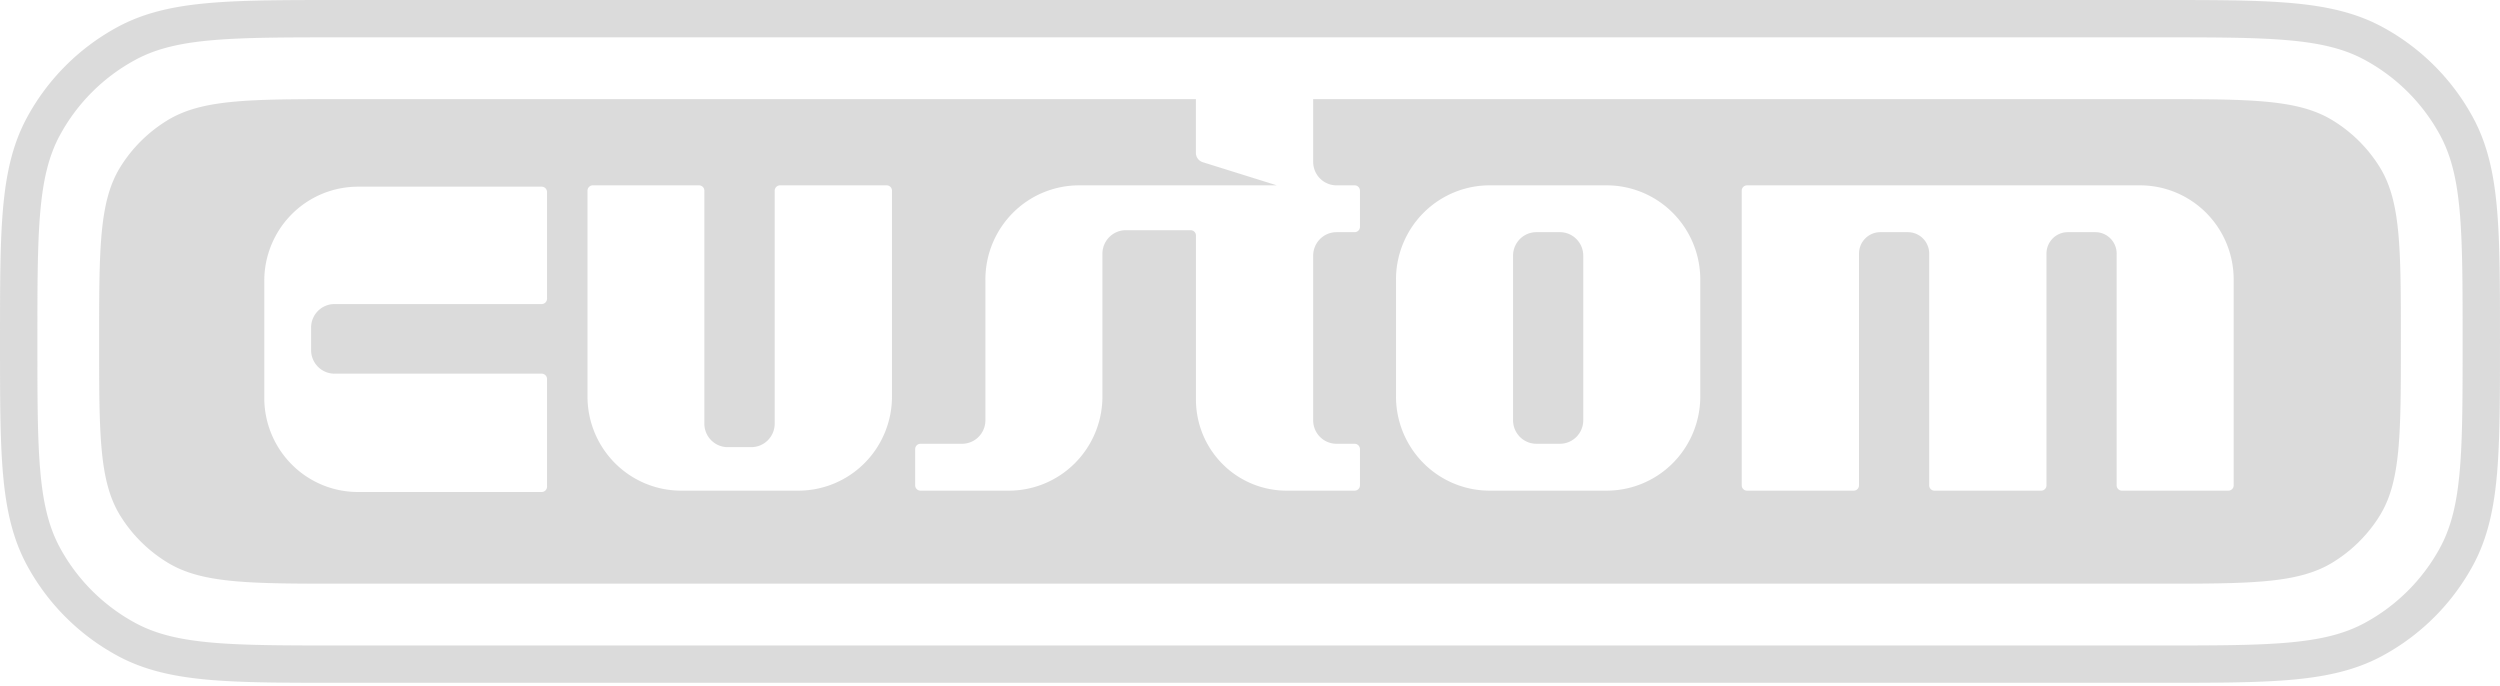 <svg xmlns="http://www.w3.org/2000/svg" width="492" height="135" fill="none"><g opacity=".5" fill-rule="evenodd" clip-rule="evenodd" fill="#B8B8B8"><path d="M263.016 45.69h3.578a1.056 1.056 0 001.049-1.054V37.53a1.056 1.056 0 00-1.049-1.054h-3.557a4.57 4.57 0 01-3.259-1.352 4.618 4.618 0 01-1.346-3.275V19.506h165.827c18.635 0 27.952 0 34.786 4.167a28.162 28.162 0 019.234 9.128c4.215 6.756 4.215 15.967 4.215 34.388 0 18.422 0 27.633-4.215 34.388a28.168 28.168 0 01-9.234 9.128c-6.834 4.167-16.151 4.167-34.786 4.167H67.742c-18.635 0-27.953 0-34.787-4.167a28.157 28.157 0 01-9.233-9.128c-4.215-6.755-4.215-15.966-4.215-34.388 0-18.421 0-27.632 4.215-34.388a28.151 28.151 0 019.233-9.128c6.834-4.167 16.152-4.167 34.787-4.167h167.612V30.08a1.923 1.923 0 001.364 1.845l14.571 4.553H212.35a18.385 18.385 0 00-13.026 5.428 18.568 18.568 0 00-5.395 13.093V82.71a4.64 4.64 0 01-1.348 3.272 4.595 4.595 0 01-3.257 1.355h-8.172a1.055 1.055 0 00-1.048 1.054v7.116a1.055 1.055 0 001.048 1.054h17.382a18.385 18.385 0 0013.026-5.429 18.568 18.568 0 005.395-13.092V49.927a4.651 4.651 0 011.352-3.269 4.605 4.605 0 013.253-1.358h12.756a1.048 1.048 0 011.049 1.054v32.287a18 18 0 001.357 6.858 17.923 17.923 0 003.866 5.813 17.789 17.789 0 0012.61 5.249h13.396a1.056 1.056 0 001.049-1.054v-7.115a1.056 1.056 0 00-1.049-1.055h-3.557a4.59 4.59 0 01-4.257-2.855 4.642 4.642 0 01-.348-1.772V50.317a4.637 4.637 0 011.339-3.267 4.584 4.584 0 013.245-1.36zM115.622 78.082V37.53a1.056 1.056 0 01.965-1.054h20.98a1.048 1.048 0 011.049 1.054v45.843a4.63 4.63 0 002.872 4.288c.563.23 1.167.345 1.775.34h4.595a4.604 4.604 0 003.253-1.359 4.65 4.65 0 001.352-3.269V37.53a1.055 1.055 0 011.049-1.054h20.98a1.048 1.048 0 011.049 1.054v40.51c0 4.91-1.941 9.619-5.395 13.092a18.385 18.385 0 01-13.026 5.428h-23.078a18.385 18.385 0 01-13.011-5.413 18.565 18.565 0 01-5.409-13.065zm227.151-40.55v57.992c0 .573.469 1.037 1.048 1.037h20.981c.579 0 1.049-.464 1.049-1.037V49.907c0-1.119.442-2.191 1.229-2.982a4.186 4.186 0 012.967-1.235h5.423c1.113 0 2.18.444 2.967 1.235a4.227 4.227 0 011.229 2.982v45.617c0 .573.47 1.037 1.049 1.037h20.981c.579 0 1.048-.464 1.048-1.037V49.907c0-1.119.442-2.191 1.229-2.982a4.185 4.185 0 012.967-1.235h5.423c1.113 0 2.181.444 2.967 1.235a4.226 4.226 0 011.229 2.982v45.617c0 .573.47 1.037 1.049 1.037h20.928c.58 0 1.049-.464 1.049-1.037V54.945a18.6 18.6 0 00-1.425-7.088 18.522 18.522 0 00-4.018-6 18.422 18.422 0 00-5.998-3.996 18.35 18.35 0 00-7.063-1.384h-77.259a1.048 1.048 0 00-1.049 1.054zm-68.038 40.55V54.944a18.567 18.567 0 015.417-13.062 18.386 18.386 0 0113.014-5.406h23.025a18.386 18.386 0 0113.008 5.41 18.565 18.565 0 015.413 13.058V78.04c0 4.91-1.94 9.619-5.395 13.092a18.385 18.385 0 01-13.026 5.428h-23.025a18.386 18.386 0 01-13.018-5.41 18.566 18.566 0 01-5.413-13.068zm27.641 9.255h4.605a4.595 4.595 0 003.257-1.356 4.64 4.64 0 001.348-3.272V50.317a4.64 4.64 0 00-1.348-3.272 4.595 4.595 0 00-3.257-1.356h-4.605a4.578 4.578 0 00-3.259 1.352 4.617 4.617 0 00-1.346 3.276v32.392a4.643 4.643 0 001.346 3.275 4.596 4.596 0 003.259 1.353zM70.433 36.742h36.174a1.056 1.056 0 011.049 1.054v20.988a1.056 1.056 0 01-1.049 1.054H65.828a4.594 4.594 0 00-3.256 1.355 4.639 4.639 0 00-1.349 3.272v4.438a4.65 4.65 0 001.348 3.276 4.604 4.604 0 003.257 1.362h40.779a1.056 1.056 0 011.049 1.054v21.177a1.056 1.056 0 01-1.049 1.054H70.433a18.386 18.386 0 01-13.01-5.413 18.566 18.566 0 01-5.41-13.065V55.21a18.566 18.566 0 015.413-13.058 18.385 18.385 0 0113.007-5.41z"/><path d="M425.056 0c10.513 0 18.875 0 25.609.575 6.9.59 12.769 1.823 18.104 4.69a44.122 44.122 0 0117.959 17.934c2.871 5.328 4.106 11.189 4.696 18.079.576 6.725.576 15.075.576 25.573v.676c0 10.5 0 18.849-.576 25.574-.59 6.89-1.825 12.751-4.696 18.079a44.127 44.127 0 01-17.959 17.934c-5.335 2.867-11.204 4.1-18.104 4.69-6.734.575-15.096.575-25.609.575H66.944c-10.513 0-18.875 0-25.61-.575-6.899-.59-12.768-1.823-18.103-4.69A44.128 44.128 0 015.272 111.18c-2.87-5.328-4.106-11.19-4.696-18.079C0 86.376 0 78.026 0 67.527v-.675c0-10.499 0-18.849.576-25.574.59-6.89 1.825-12.751 4.696-18.08A44.124 44.124 0 0123.231 5.266c5.335-2.867 11.204-4.1 18.104-4.69C48.069 0 56.43 0 66.945 0h358.111zM11.752 26.681C7.36 34.834 7.36 45.62 7.36 67.19s0 32.356 4.393 40.509a36.778 36.778 0 0014.966 14.945c8.164 4.387 18.964 4.387 40.564 4.387h357.436c21.6 0 32.4 0 40.564-4.387a36.78 36.78 0 0014.966-14.945c4.393-8.153 4.393-18.938 4.393-40.509 0-21.57 0-32.355-4.393-40.508a36.773 36.773 0 00-14.966-14.945c-8.164-4.387-18.964-4.387-40.564-4.387H67.282c-21.6 0-32.4 0-40.564 4.387a36.77 36.77 0 00-14.966 14.945z"/></g></svg>